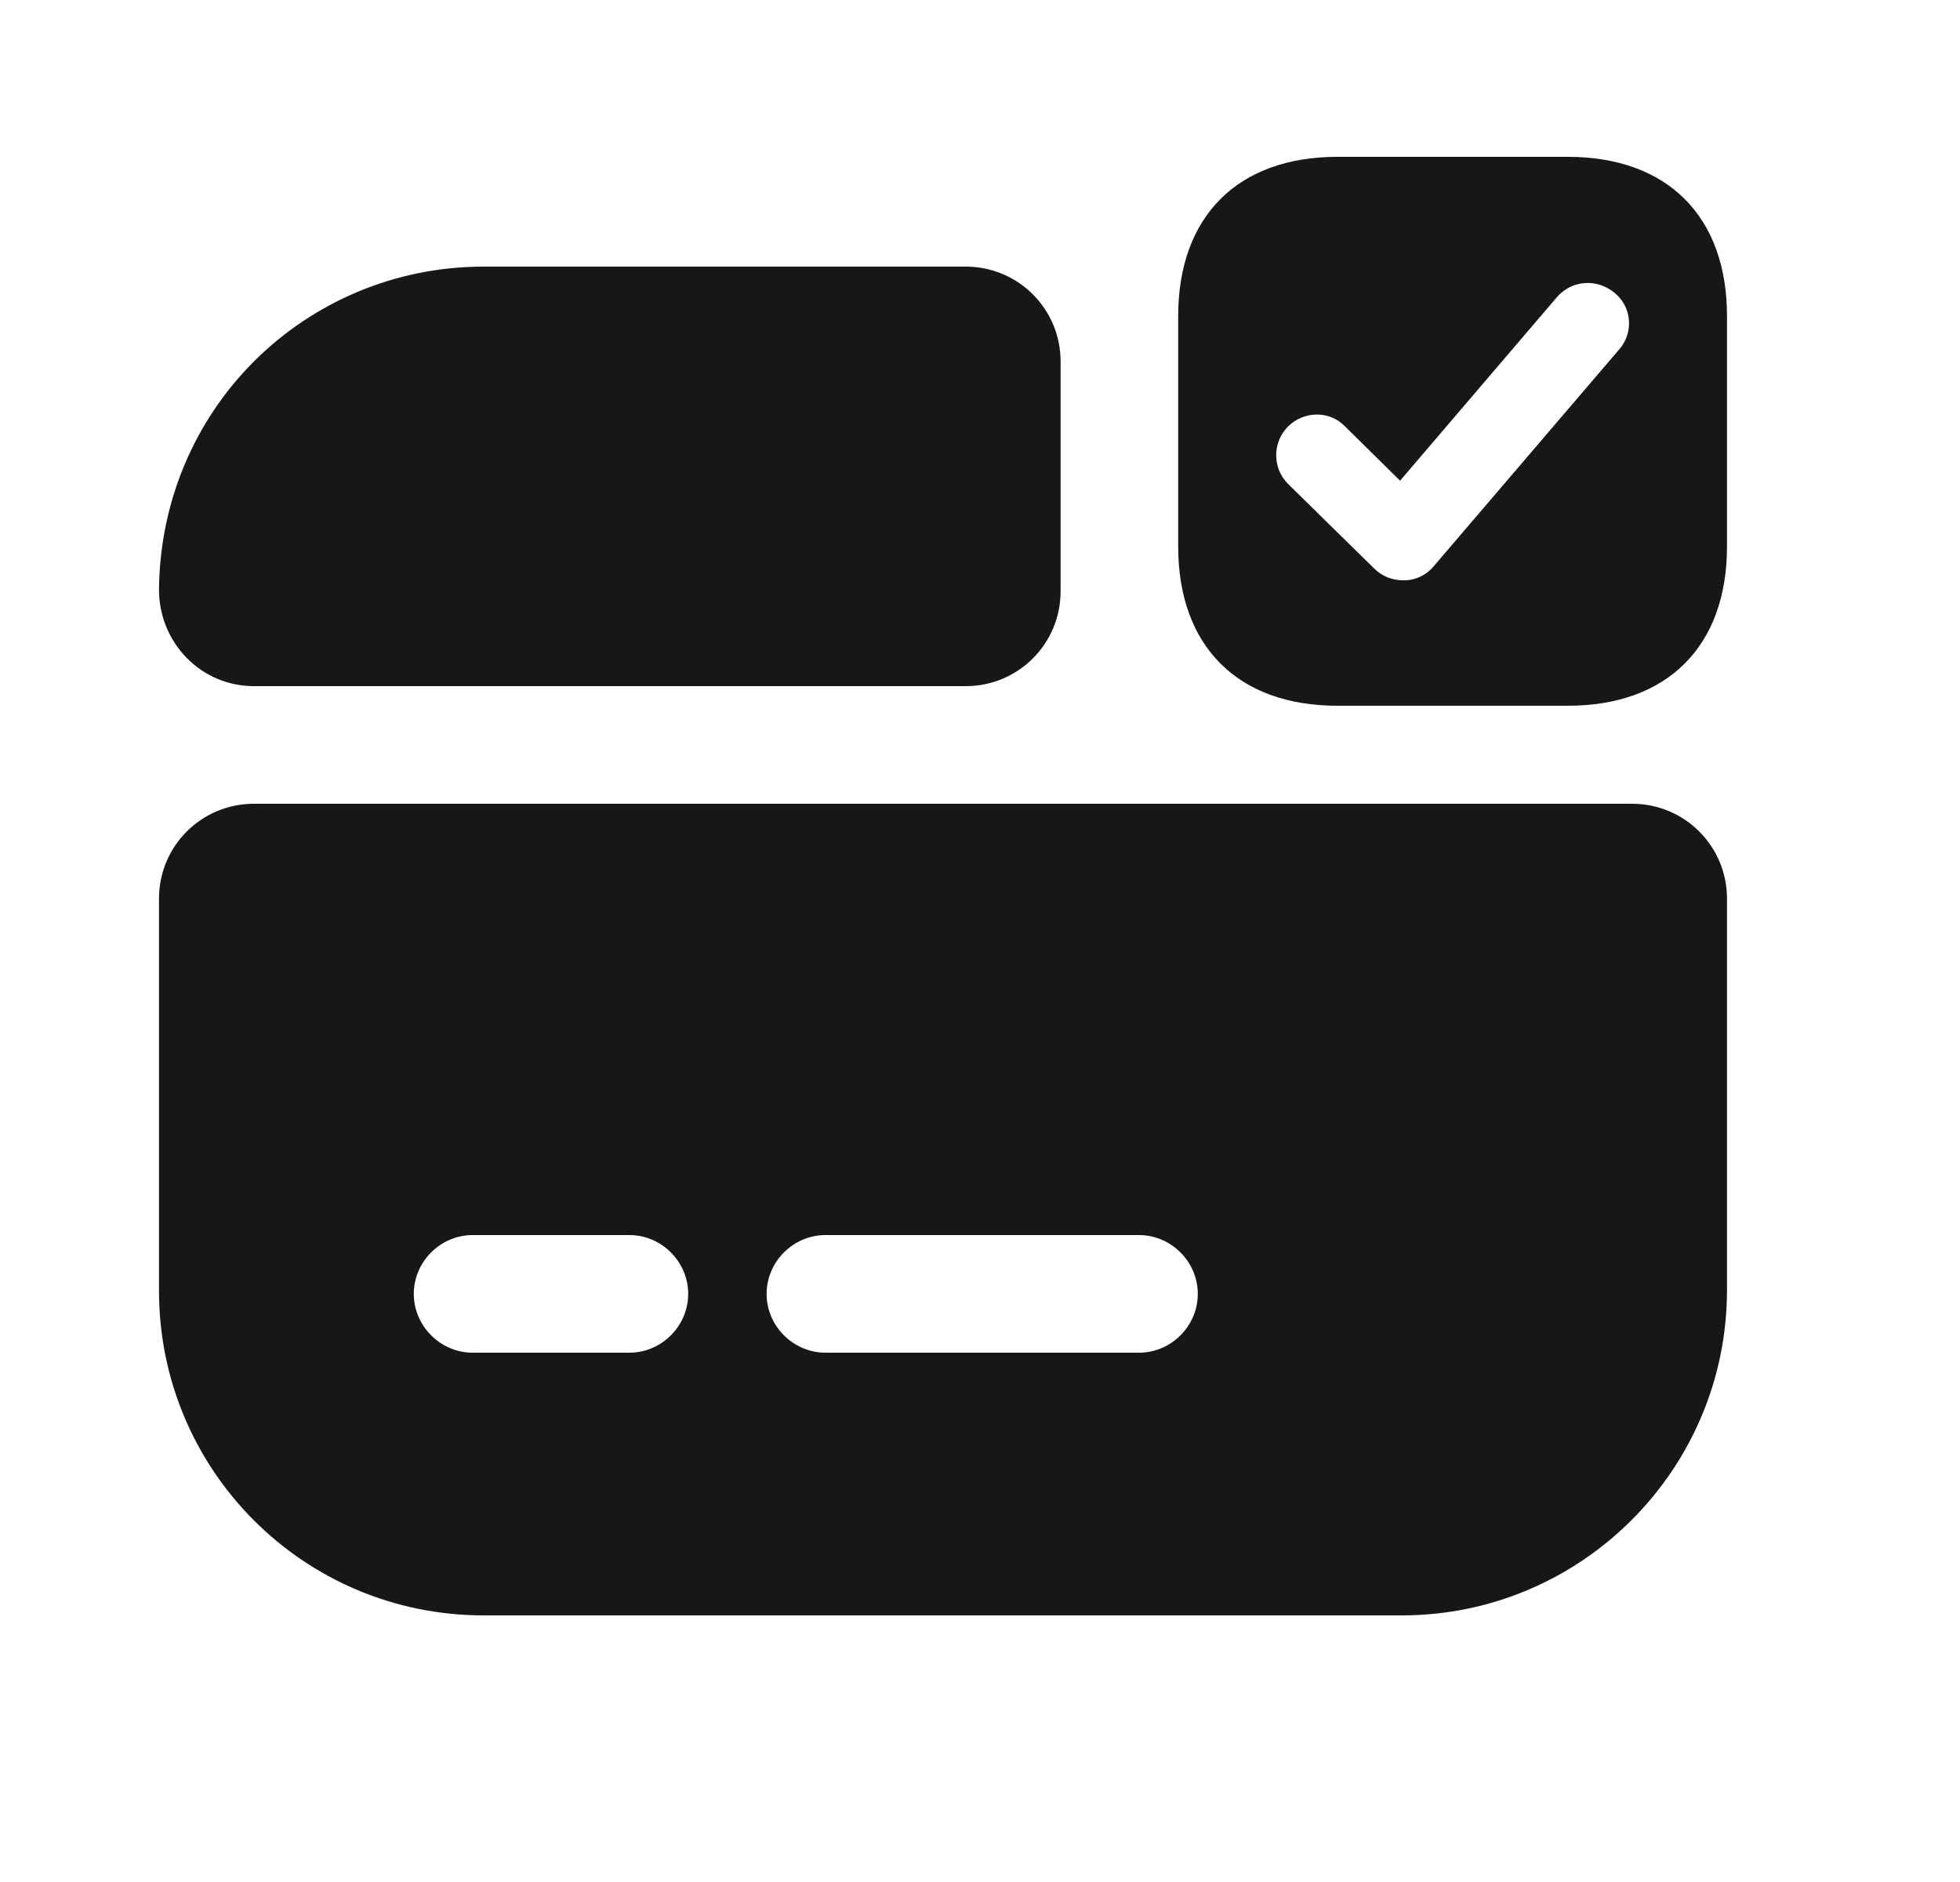 <svg width="25" height="24" viewBox="0 0 25 24" fill="none" xmlns="http://www.w3.org/2000/svg">
<path d="M2.028 11.46V16.46C2.028 18.75 3.878 20.6 6.168 20.6H17.878C20.168 20.6 22.028 18.74 22.028 16.45V11.46C22.028 10.79 21.488 10.25 20.818 10.25H3.238C2.568 10.25 2.028 10.79 2.028 11.46ZM8.028 17.25H6.028C5.618 17.25 5.278 16.91 5.278 16.5C5.278 16.09 5.618 15.75 6.028 15.75H8.028C8.438 15.75 8.778 16.09 8.778 16.5C8.778 16.91 8.438 17.25 8.028 17.25ZM14.528 17.25H10.528C10.118 17.25 9.778 16.91 9.778 16.5C9.778 16.09 10.118 15.75 10.528 15.75H14.528C14.938 15.75 15.278 16.09 15.278 16.5C15.278 16.91 14.938 17.25 14.528 17.25Z" fill="#171717"/>
<path d="M13.528 4.61V7.54C13.528 8.21 12.988 8.75 12.318 8.75H3.238C2.558 8.75 2.028 8.19 2.028 7.52C2.038 6.39 2.488 5.36 3.238 4.61C3.988 3.86 5.028 3.4 6.168 3.4H12.318C12.988 3.4 13.528 3.94 13.528 4.61Z" fill="#171717"/>
<path d="M19.998 2H17.058C15.788 2 15.028 2.76 15.028 4.03V6.97C15.028 8.24 15.788 9 17.058 9H19.998C21.268 9 22.028 8.24 22.028 6.97V4.03C22.028 2.76 21.268 2 19.998 2ZM20.658 4.45L18.288 7.22C18.198 7.33 18.058 7.4 17.918 7.4C17.908 7.4 17.908 7.4 17.898 7.4C17.758 7.4 17.628 7.35 17.528 7.25L16.428 6.17C16.228 5.97 16.228 5.64 16.428 5.44C16.628 5.24 16.958 5.23 17.158 5.44L17.858 6.13L19.858 3.79C20.048 3.57 20.368 3.55 20.588 3.73C20.818 3.91 20.838 4.24 20.658 4.45Z" fill="#171717"/>
</svg>
